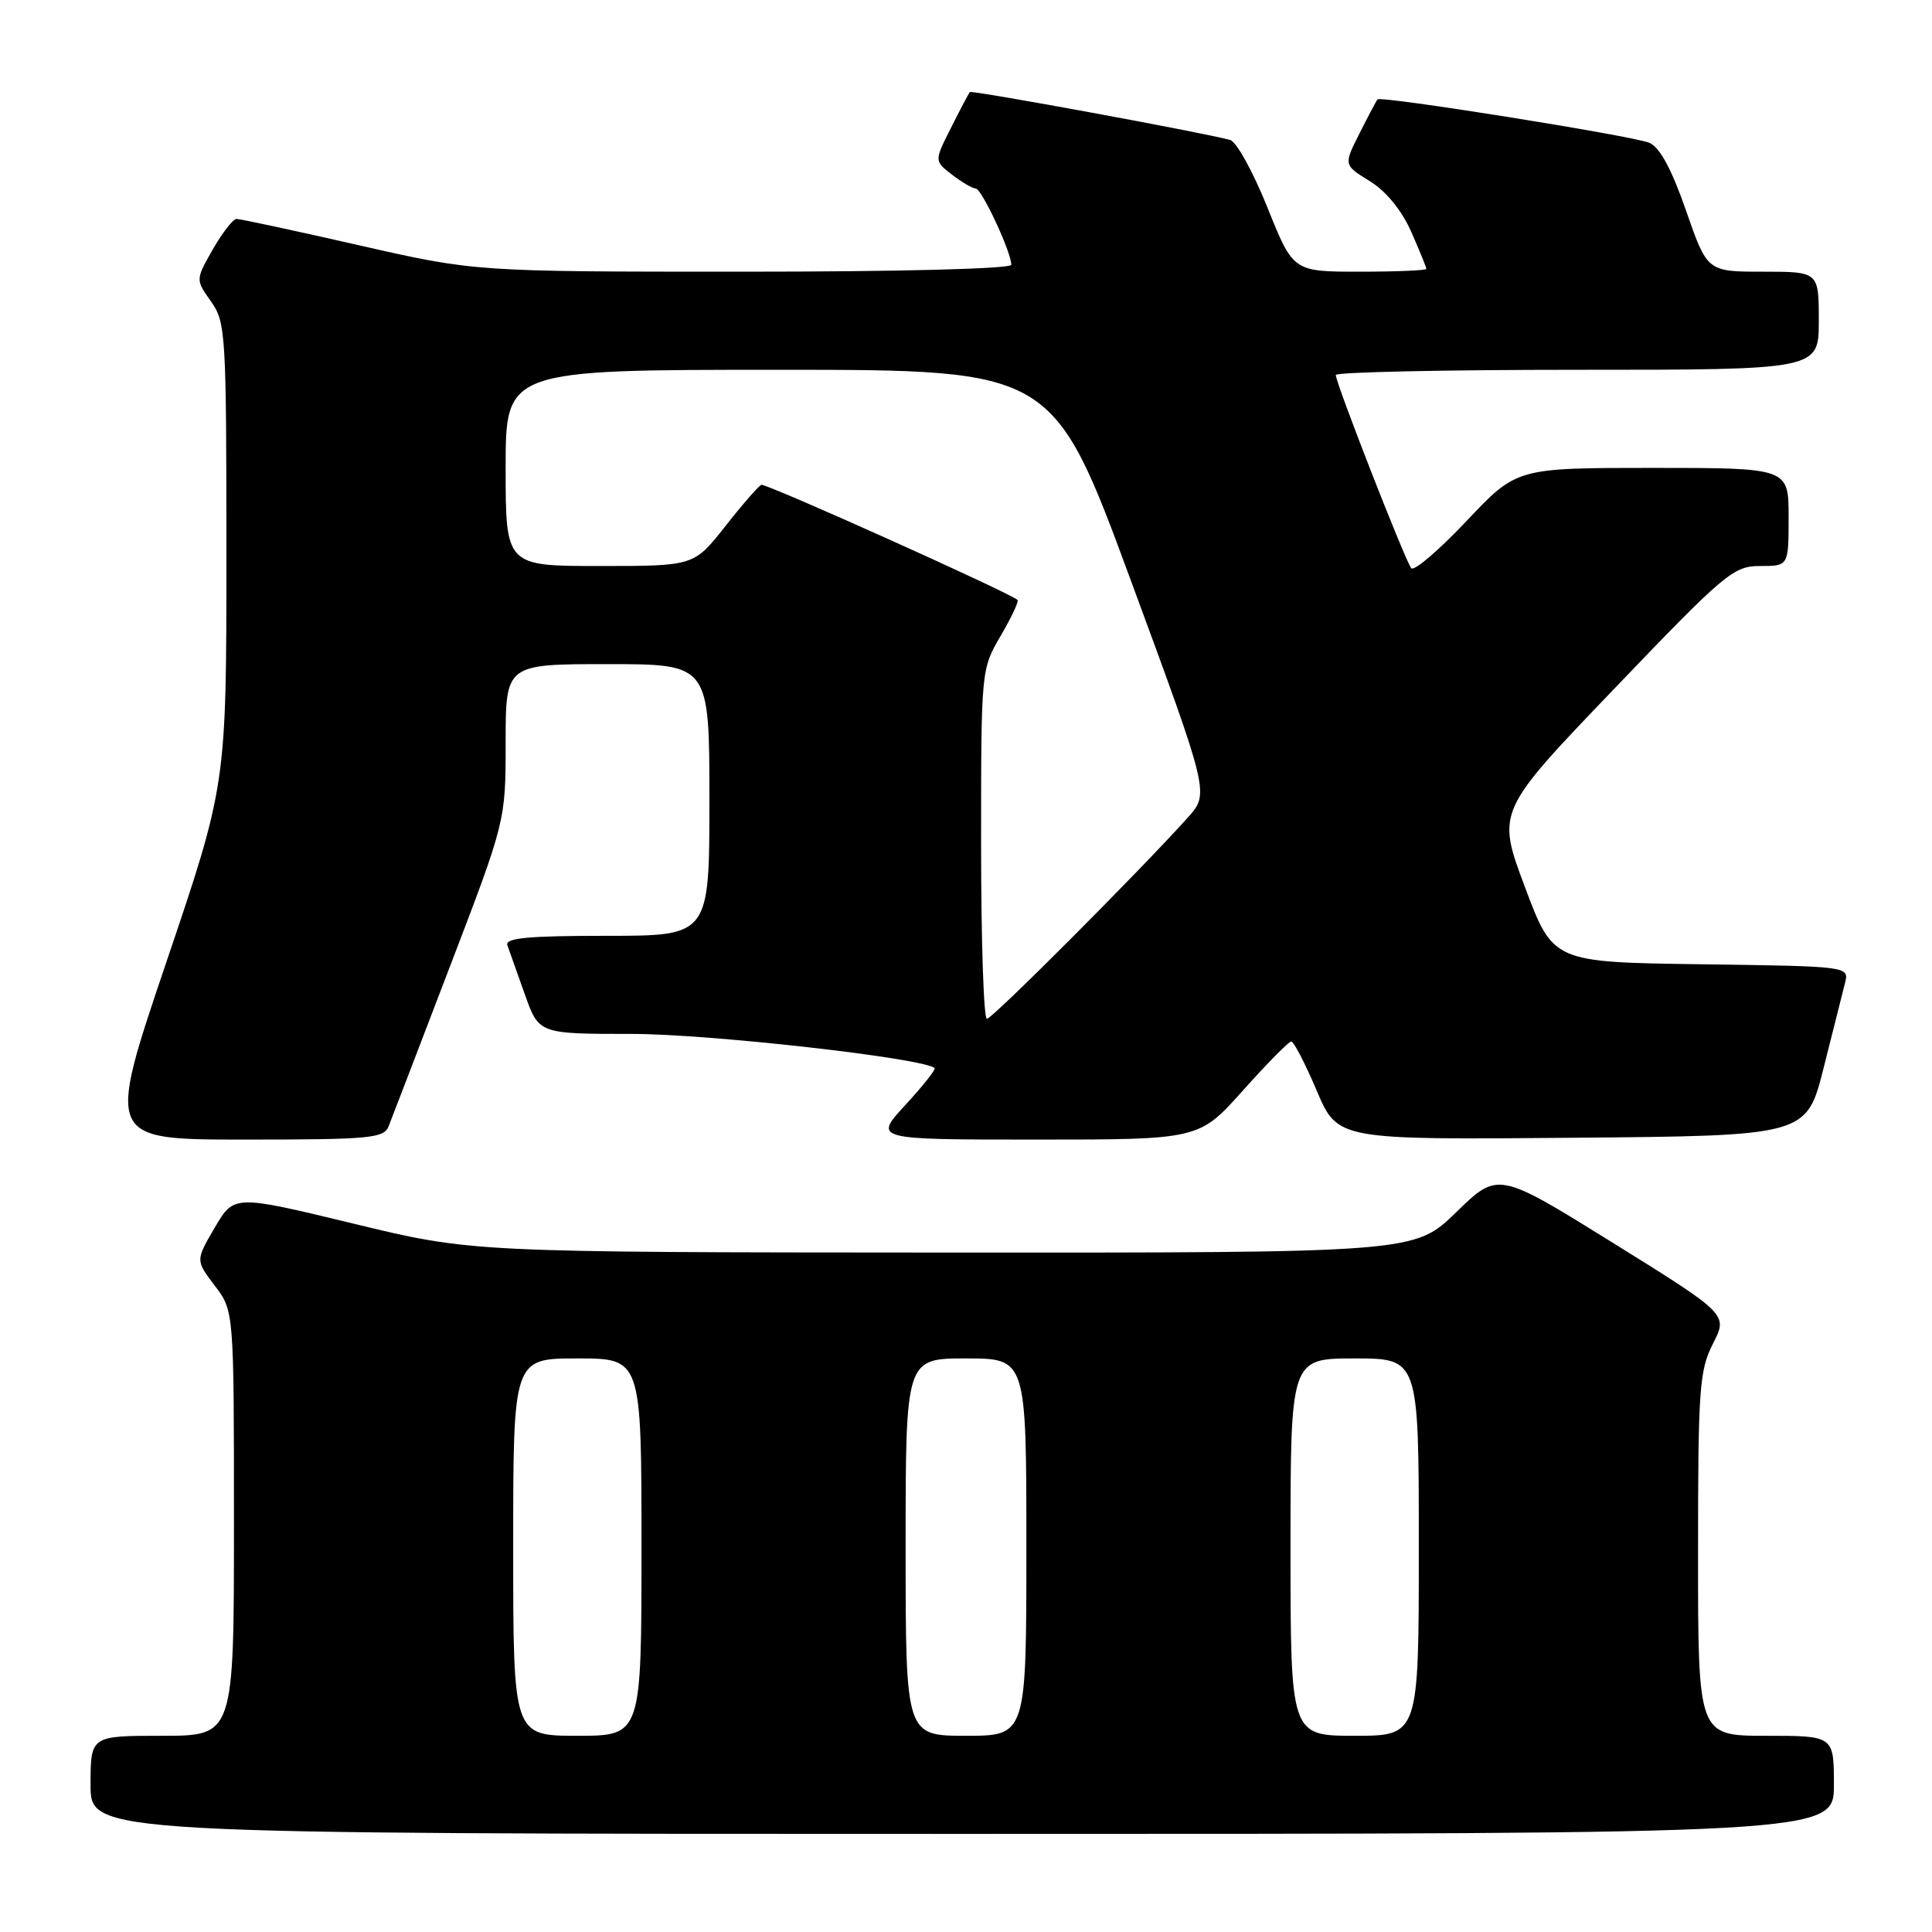 <?xml version="1.0" encoding="UTF-8" standalone="no"?>
<!DOCTYPE svg PUBLIC "-//W3C//DTD SVG 1.1//EN" "http://www.w3.org/Graphics/SVG/1.1/DTD/svg11.dtd" >
<svg xmlns="http://www.w3.org/2000/svg" xmlns:xlink="http://www.w3.org/1999/xlink" version="1.1" viewBox="0 0 256 256">
 <g >
 <path fill="currentColor"
d=" M 243.00 236.50 C 243.00 230.00 243.00 230.00 234.00 230.00 C 225.00 230.00 225.00 230.00 225.00 205.96 C 225.00 183.98 225.17 181.59 226.98 178.04 C 228.96 174.16 228.96 174.16 213.73 164.69 C 198.50 155.23 198.50 155.23 192.97 160.61 C 187.44 166.00 187.44 166.00 124.97 165.97 C 62.50 165.94 62.50 165.94 46.76 162.12 C 31.01 158.31 31.01 158.31 28.46 162.66 C 25.91 167.01 25.91 167.01 28.45 170.35 C 31.00 173.69 31.00 173.69 31.00 201.84 C 31.00 230.00 31.00 230.00 21.50 230.00 C 12.00 230.00 12.00 230.00 12.00 236.50 C 12.00 243.00 12.00 243.00 127.50 243.00 C 243.00 243.00 243.00 243.00 243.00 236.50 Z  M 51.49 149.25 C 51.87 148.29 55.52 138.79 59.59 128.14 C 67.00 108.79 67.00 108.79 67.00 98.39 C 67.00 88.00 67.00 88.00 80.50 88.00 C 94.00 88.00 94.00 88.00 94.00 106.00 C 94.00 124.00 94.00 124.00 80.39 124.00 C 69.94 124.00 66.89 124.29 67.23 125.25 C 67.48 125.94 68.52 128.86 69.54 131.75 C 71.40 137.00 71.40 137.00 83.73 137.00 C 94.00 137.00 122.43 140.21 123.84 141.53 C 124.03 141.70 122.28 143.91 119.96 146.42 C 115.75 151.00 115.75 151.00 137.31 151.00 C 158.88 151.00 158.88 151.00 164.69 144.50 C 167.88 140.93 170.77 138.00 171.10 138.00 C 171.43 138.00 172.95 140.93 174.47 144.51 C 177.24 151.03 177.24 151.03 208.31 150.76 C 239.37 150.50 239.37 150.50 241.64 141.50 C 242.88 136.55 244.16 131.50 244.47 130.27 C 245.03 128.04 245.03 128.04 225.41 127.77 C 205.79 127.50 205.79 127.50 202.05 117.51 C 198.31 107.52 198.31 107.52 213.90 91.26 C 228.62 75.89 229.69 75.00 233.24 75.00 C 237.00 75.00 237.00 75.00 237.00 68.50 C 237.00 62.00 237.00 62.00 218.98 62.00 C 200.96 62.00 200.96 62.00 194.32 69.04 C 190.67 72.91 187.37 75.73 187.00 75.29 C 186.23 74.40 177.00 50.78 177.00 49.69 C 177.00 49.31 191.40 49.00 209.00 49.00 C 241.00 49.00 241.00 49.00 241.00 42.50 C 241.00 36.00 241.00 36.00 233.61 36.00 C 226.22 36.00 226.22 36.00 223.40 27.88 C 221.47 22.34 219.92 19.50 218.54 18.92 C 216.24 17.98 182.98 12.67 182.53 13.17 C 182.37 13.35 181.30 15.38 180.14 17.68 C 178.03 21.86 178.03 21.86 181.50 24.00 C 183.67 25.34 185.72 27.85 186.99 30.70 C 188.09 33.20 189.00 35.42 189.00 35.63 C 189.00 35.83 185.03 36.00 180.17 36.00 C 171.35 36.00 171.35 36.00 167.94 27.49 C 166.06 22.81 163.85 18.79 163.01 18.55 C 159.79 17.63 128.75 11.92 128.51 12.20 C 128.36 12.37 127.24 14.49 126.02 16.92 C 123.79 21.33 123.79 21.33 126.14 23.14 C 127.44 24.14 128.85 24.97 129.29 24.98 C 130.08 25.00 134.00 33.40 134.00 35.08 C 134.00 35.62 119.35 36.00 98.48 36.00 C 62.96 36.00 62.96 36.00 47.57 32.50 C 39.10 30.57 31.80 29.00 31.34 29.01 C 30.88 29.01 29.47 30.83 28.20 33.04 C 25.91 37.06 25.91 37.06 27.95 39.93 C 29.91 42.68 30.00 44.18 30.00 73.40 C 30.00 103.99 30.00 103.99 22.04 127.49 C 14.09 151.00 14.09 151.00 32.44 151.00 C 48.98 151.00 50.86 150.83 51.49 149.25 Z  M 68.00 205.00 C 68.00 180.00 68.00 180.00 76.50 180.00 C 85.00 180.00 85.00 180.00 85.00 205.00 C 85.00 230.00 85.00 230.00 76.50 230.00 C 68.00 230.00 68.00 230.00 68.00 205.00 Z  M 120.00 205.00 C 120.00 180.00 120.00 180.00 128.00 180.00 C 136.00 180.00 136.00 180.00 136.00 205.00 C 136.00 230.00 136.00 230.00 128.00 230.00 C 120.00 230.00 120.00 230.00 120.00 205.00 Z  M 171.00 205.00 C 171.00 180.00 171.00 180.00 179.50 180.00 C 188.00 180.00 188.00 180.00 188.00 205.00 C 188.00 230.00 188.00 230.00 179.50 230.00 C 171.00 230.00 171.00 230.00 171.00 205.00 Z  M 130.00 111.84 C 130.00 88.73 130.01 88.67 132.59 84.26 C 134.01 81.83 135.02 79.69 134.83 79.50 C 133.95 78.61 101.47 64.01 100.88 64.24 C 100.52 64.38 98.36 66.86 96.09 69.75 C 91.95 75.00 91.95 75.00 79.48 75.00 C 67.00 75.00 67.00 75.00 67.00 62.00 C 67.00 49.00 67.00 49.00 103.28 49.00 C 139.55 49.00 139.55 49.00 149.90 77.07 C 160.25 105.13 160.25 105.13 157.40 108.32 C 151.17 115.27 131.49 135.00 130.77 135.00 C 130.34 135.00 130.00 124.58 130.00 111.84 Z "/>
</g>
</svg>